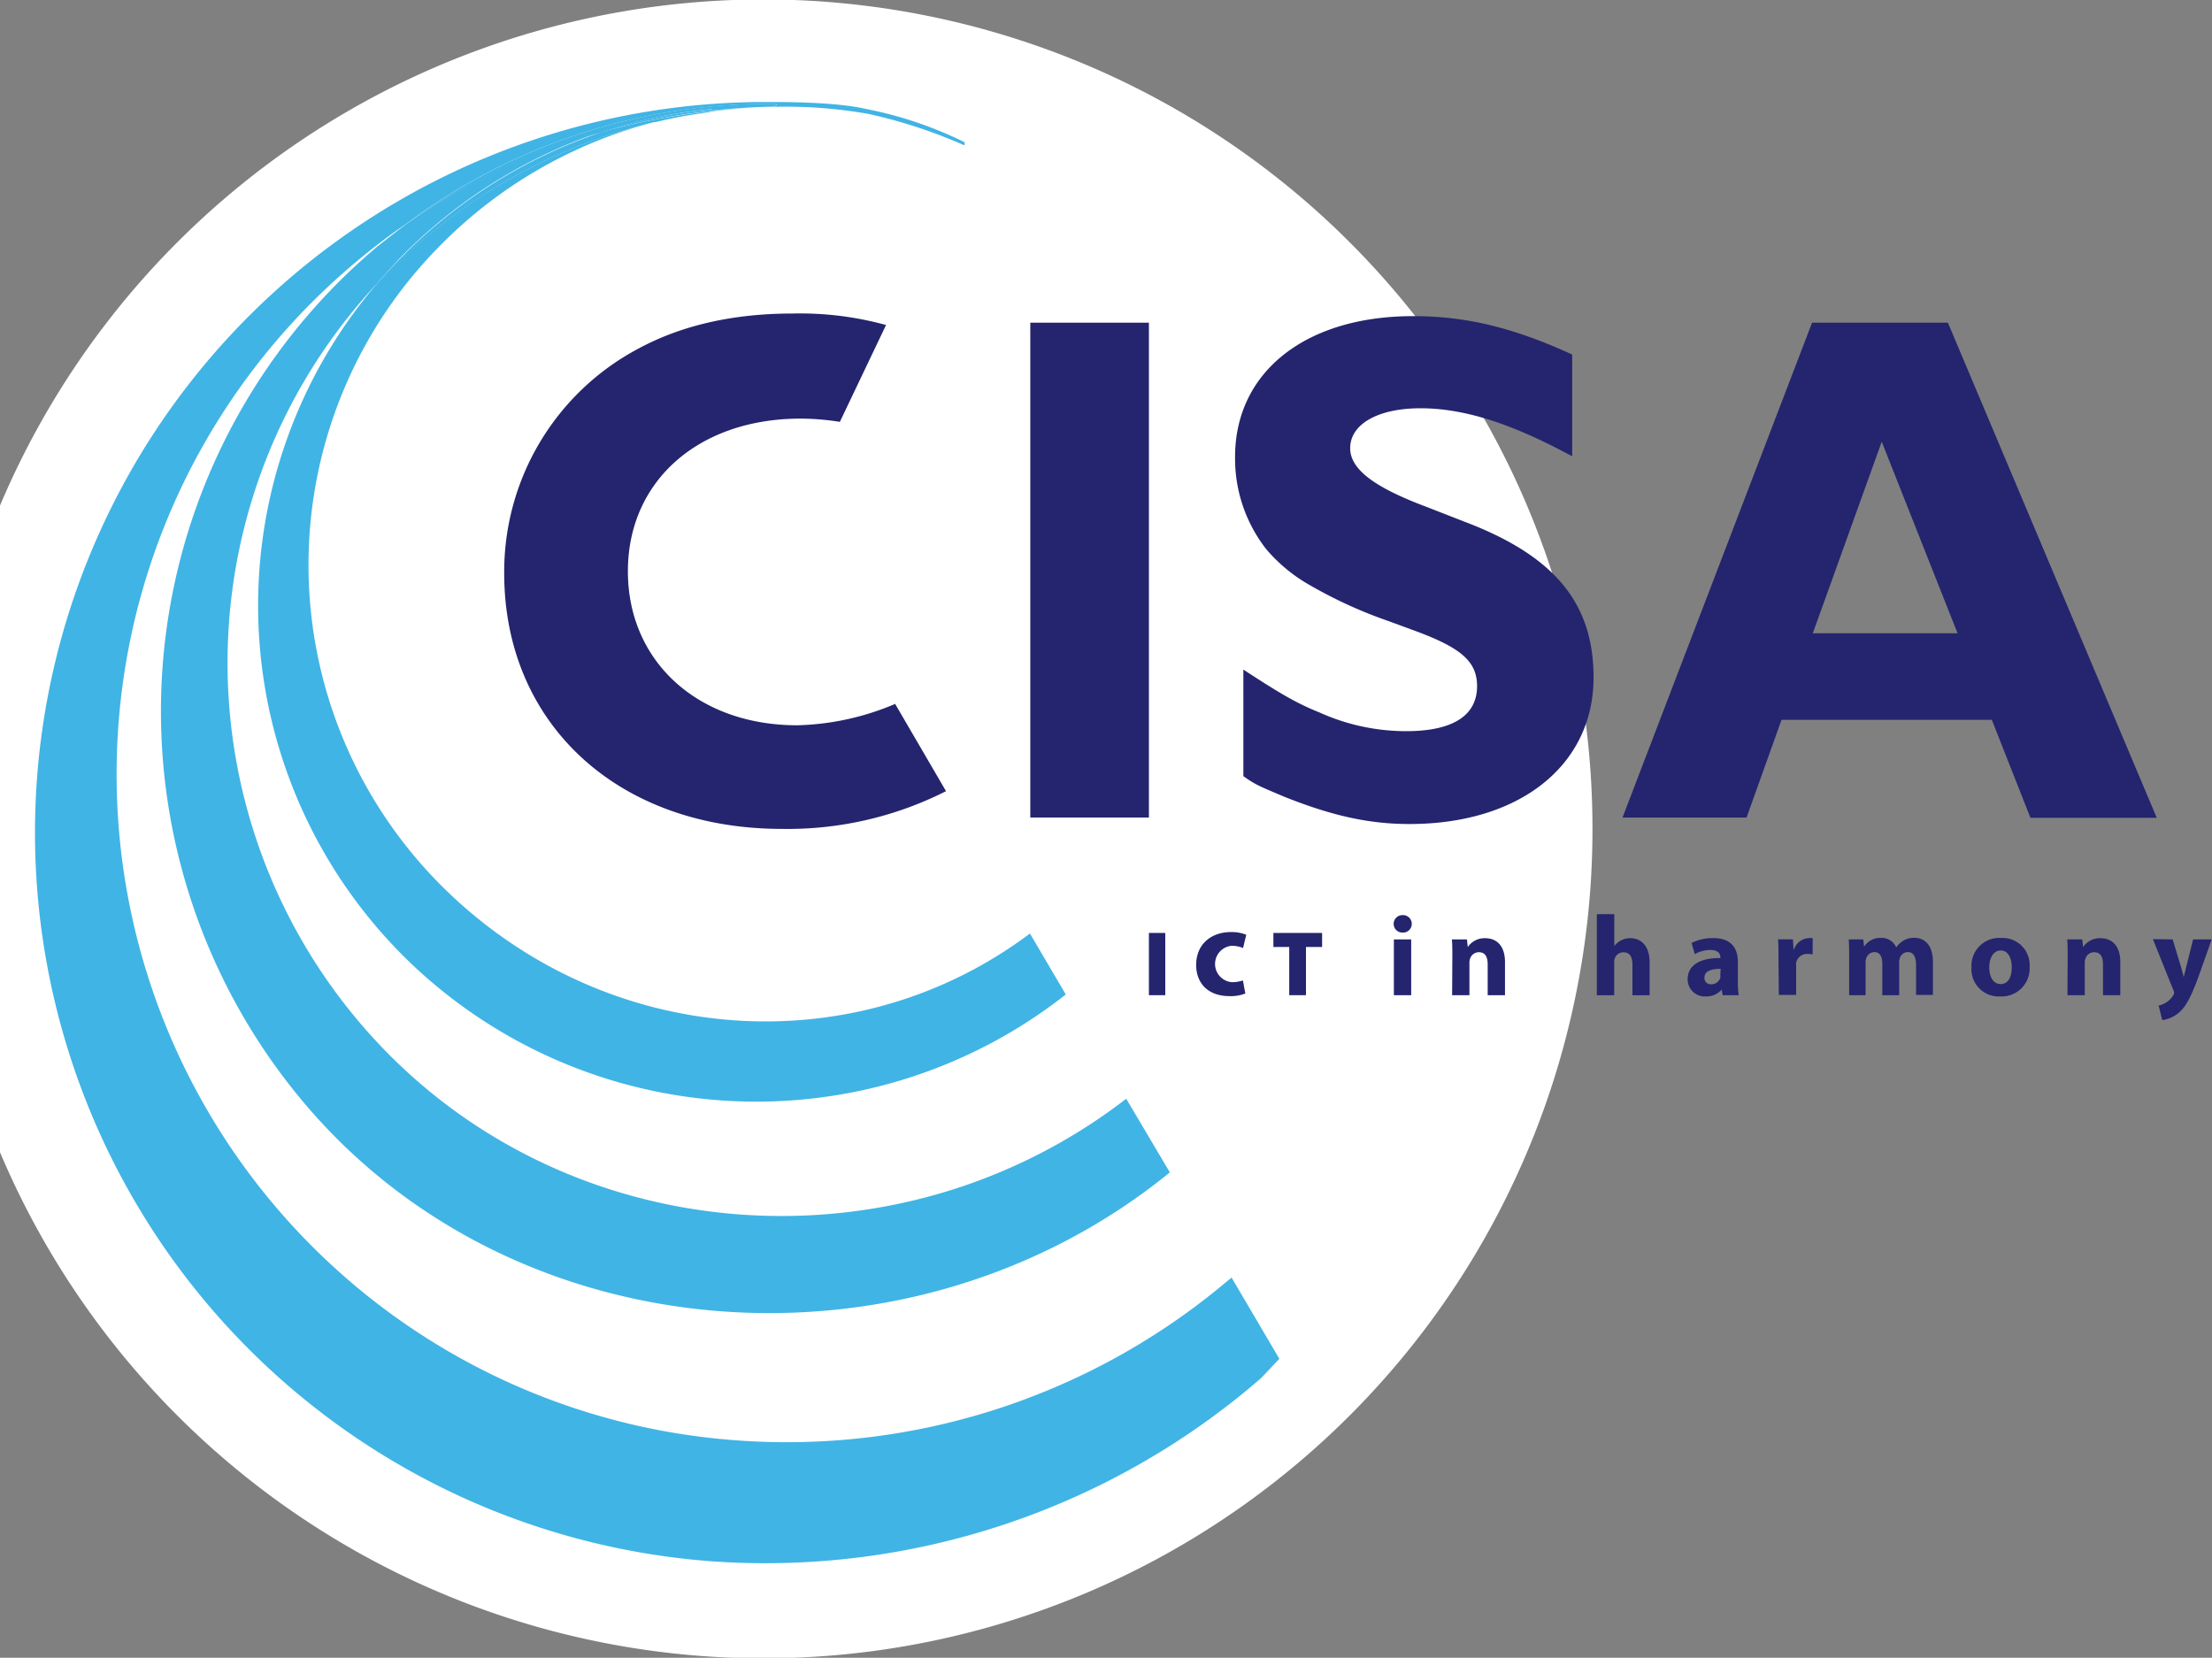 <svg xmlns="http://www.w3.org/2000/svg"  viewBox="0 0 304.2 228"><rect x="0" y="0" width="304.2" height="228" fill="#808080" stroke="none"/><defs><style>.cls-1{fill:#fff;}.cls-2{fill:#24256e;}.cls-3{fill:#1a171b;}.cls-4{fill:#40b4e5;}</style></defs><title>cisa_weblogo</title><g id="witte_cirkel" data-name="witte cirkel"><path class="cls-1" d="M219,114A114,114,0,0,0,0,69.53v88.94A114,114,0,0,0,219,114Z"/></g><g id="logo"><path class="cls-2" d="M158,112.44H141.69V44.38H158Z"/><path class="cls-2" d="M216.21,62.75l-1.14-.6c-7.77-4.09-14-6-19.72-6-5.88,0-9.67,2.2-9.67,5.49,0,2.9,3.32,5.39,10.52,8.08l5.12,2c12.42,4.69,17.83,11.18,17.83,21.45,0,12.08-10.15,20.16-25.31,20.16-5.5,0-10.53-1.1-17.07-3.69-3.79-1.6-4.08-1.7-5.78-2.89V92.09c4.74,3.09,7.2,4.59,10.43,5.88a29,29,0,0,0,11.95,2.59c6.35,0,9.76-2.1,9.76-6.19,0-3.4-2.18-5.29-8.72-7.68L190.9,85.4a62.12,62.12,0,0,1-10.71-4.89,22.19,22.19,0,0,1-6.07-5,20.24,20.24,0,0,1-4.27-12.67c0-11.67,9.67-19.36,24.46-19.36,7.2,0,13.65,1.5,21.9,5.28Z"/><path class="cls-2" d="M258.78,60.75l10.43,26.35H249.3Zm9.1-16.37H249.2l-26.07,68.06h17.06L245,99h28.92l5.31,13.47H296.6Z"/><path class="cls-3" d="M110.6,39.63"/><path class="cls-4" d="M51.85,39A68.13,68.13,0,0,0,56,132a68.82,68.82,0,0,0,90.57,4.77l-4.93-8.38c-24.1,18.09-58.13,15.73-80.45-6.1a62.35,62.35,0,0,1-1-88.17A63.73,63.73,0,0,1,89.93,16.8,76.3,76.3,0,0,0,58.59,32.63,77.08,77.08,0,0,0,51.85,39Z"/><path class="cls-4" d="M91.36,16.47l-1.27.29Z"/><path class="cls-4" d="M97.68,15.38l0,0-1.84.27C96.46,15.54,97.07,15.45,97.68,15.38Z"/><path class="cls-4" d="M94.11,15.91l-.43.08Z"/><path class="cls-4" d="M93.68,16q-1.17.22-2.32.48C92.13,16.3,92.9,16.14,93.68,16Z"/><path class="cls-4" d="M95.86,15.63l-1.75.28C94.69,15.81,95.27,15.72,95.86,15.63Z"/><path class="cls-4" d="M90.09,16.76l-.16,0Z"/><path class="cls-4" d="M49.21,140.34A76.45,76.45,0,0,1,51.85,39c1-1.14,2-2.26,3-3.35a69.84,69.84,0,0,1,27.9-17.55c-2.15.6-4.28,1.27-6.39,2A90.73,90.73,0,0,0,55.82,30.84c-1.3,1-2.59,2-3.85,3A83.53,83.53,0,0,0,41.71,151.56c29.41,35,83.8,38.51,119.17,9.68l-6-10.13C122.63,176,75.66,171.83,49.21,140.34Z"/><path class="cls-4" d="M97.77,15.25l-.08.1a76.3,76.3,0,0,1,8.86-.66h0C103.62,14.74,100.69,14.93,97.77,15.25Z"/><path class="cls-4" d="M82.79,18.15A69.84,69.84,0,0,0,54.89,35.7c-1.06,1.09-2.07,2.21-3,3.35a77.08,77.08,0,0,1,6.74-6.42A76.3,76.3,0,0,1,89.93,16.8l.16,0,1.27-.29q1.16-.26,2.32-.48l.43-.08,1.75-.28,1.84-.27.08-.1A92.16,92.16,0,0,0,82.79,18.15Z"/><path class="cls-4" d="M168.48,176.44a93.9,93.9,0,0,1-67.77,21.61,91.85,91.85,0,0,1-51.78-162q3.36-2.82,6.89-5.24A83.14,83.14,0,0,1,106.9,14.31l-.35.38a64.65,64.65,0,0,1,13,1A69.83,69.83,0,0,1,132.65,20v-.44a53.89,53.89,0,0,0-13.32-4.53c-.89-.17-3.57-.93-12.18-1-1.86,0-1.17,0-1.75,0l-1.75,0-2.25.07a100.49,100.49,0,0,0-3.65,200.62,104,104,0,0,0,75.66-25.17l1.28-1.35,1.25-1.32-6.57-11.17Z"/><path class="cls-4" d="M55.82,30.84A90.73,90.73,0,0,1,76.4,20.19c2.11-.77,4.25-1.44,6.39-2A65.36,65.36,0,0,1,97.93,15l-.16.22h0c2.92-.32,5.84-.51,8.78-.56h0l.35-.38A83.14,83.14,0,0,0,55.82,30.84Z"/><path class="cls-4" d="M97.78,15.25l.16-.22a65.36,65.36,0,0,0-15.14,3.12,92.16,92.16,0,0,1,15-2.9Z"/><path class="cls-2" d="M109.64,99.75C96,99.75,86.35,91,86.35,78.57s9.72-21,23.77-21a35.47,35.47,0,0,1,5.38.45l6.35-13.32A44.49,44.49,0,0,0,109,43.12c-8.18,0-15.3,1.62-21.27,4.86a34.72,34.72,0,0,0-18.39,30.8C69.31,99.54,85,114,107.52,114a48.24,48.24,0,0,0,22.58-5.19l-7-12A36.51,36.51,0,0,1,109.64,99.75Z"/><path class="cls-2" d="M160.25,128.31v8.56H158v-8.56Z"/><path class="cls-2" d="M171.26,136.64a5.45,5.45,0,0,1-2.15.36c-3.2,0-4.61-2-4.61-4.27,0-3,2.21-4.54,4.76-4.54a5.39,5.39,0,0,1,2.13.37l-.44,1.82a4.12,4.12,0,0,0-1.59-.3,2.51,2.51,0,0,0,.05,5,4.73,4.73,0,0,0,1.52-.24Z"/><path class="cls-2" d="M177.3,130.24h-2.18v-1.93h6.7v1.93H179.6v6.63h-2.3Z"/><path class="cls-2" d="M194.15,127.07a1.2,1.2,0,0,1-1.29,1.19,1.2,1.2,0,1,1,0-2.4A1.2,1.2,0,0,1,194.15,127.07Zm-2.46,9.8V129.2h2.38v7.67Z"/><path class="cls-2" d="M199.73,131.65c0-1,0-1.77-.06-2.45h2.07l.11,1.05h0a2.81,2.81,0,0,1,2.37-1.22c1.57,0,2.75,1,2.75,3.29v4.55h-2.38v-4.25c0-1-.34-1.66-1.21-1.66a1.27,1.27,0,0,0-1.21.89,1.62,1.62,0,0,0-.09.6v4.42h-2.38Z"/><path class="cls-2" d="M219.6,125.73H222v4.38h0a2.88,2.88,0,0,1,.94-.78,2.68,2.68,0,0,1,1.24-.3c1.52,0,2.68,1.05,2.68,3.36v4.49H224.5v-4.22c0-1-.34-1.69-1.24-1.69a1.27,1.27,0,0,0-1.19.83,1.5,1.5,0,0,0-.08.53v4.55H219.6Z"/><path class="cls-2" d="M236.91,136.87l-.14-.77h0a2.76,2.76,0,0,1-2.2.94,2.35,2.35,0,0,1-2.48-2.35c0-2,1.79-2.95,4.5-2.93v-.11c0-.41-.22-1-1.4-1a4.31,4.31,0,0,0-2.12.58l-.44-1.54a6.33,6.33,0,0,1,3-.67c2.56,0,3.37,1.51,3.37,3.31V135a11.8,11.8,0,0,0,.11,1.87Zm-.28-3.62c-1.25,0-2.23.28-2.23,1.21a.86.86,0,0,0,.94.91,1.3,1.3,0,0,0,1.24-.88,1.73,1.73,0,0,0,0-.41Z"/><path class="cls-2" d="M244.58,131.72c0-1.13,0-1.87-.06-2.53h2.05l.08,1.41h.06a2.25,2.25,0,0,1,2.07-1.58,2.47,2.47,0,0,1,.5,0v2.24a3.44,3.44,0,0,0-.64-.06,1.53,1.53,0,0,0-1.63,1.21,2.83,2.83,0,0,0,0,.53v3.89h-2.38Z"/><path class="cls-2" d="M254.3,131.65c0-1,0-1.77-.06-2.45h2l.11,1h0a2.66,2.66,0,0,1,2.32-1.21,2.18,2.18,0,0,1,2.1,1.3h0a3.42,3.42,0,0,1,1-.93,2.77,2.77,0,0,1,1.46-.38c1.47,0,2.59,1,2.59,3.33v4.52h-2.32V132.7c0-1.11-.36-1.76-1.13-1.76a1.17,1.17,0,0,0-1.1.83,2,2,0,0,0-.09.61v4.49h-2.32v-4.3c0-1-.34-1.63-1.1-1.63a1.21,1.21,0,0,0-1.11.86,1.58,1.58,0,0,0-.09.6v4.47H254.3Z"/><path class="cls-2" d="M279.12,132.95a3.85,3.85,0,0,1-4,4.09,3.76,3.76,0,0,1-4-4A3.83,3.83,0,0,1,275.2,129,3.73,3.73,0,0,1,279.12,132.95Zm-5.55.08c0,1.32.55,2.31,1.57,2.31s1.52-.93,1.52-2.31c0-1.15-.44-2.31-1.52-2.31S273.57,131.9,273.57,133Z"/><path class="cls-2" d="M284.35,131.65c0-1,0-1.77-.06-2.45h2.07l.11,1.05h0a2.81,2.81,0,0,1,2.37-1.22c1.57,0,2.75,1,2.75,3.29v4.55h-2.38v-4.25c0-1-.34-1.66-1.21-1.66a1.27,1.27,0,0,0-1.21.89,1.62,1.62,0,0,0-.09.6v4.42h-2.38Z"/><path class="cls-2" d="M298.79,129.2l1.14,3.76c.13.46.28,1,.38,1.43h0c.11-.41.24-1,.35-1.43l.94-3.76h2.56l-1.79,5.05c-1.1,3-1.83,4.27-2.7,5a4.4,4.4,0,0,1-2.31,1.05l-.5-2a3,3,0,0,0,1-.41,2.73,2.73,0,0,0,1-1,.62.62,0,0,0,.13-.34.87.87,0,0,0-.11-.39l-2.81-7Z"/></g></svg>
